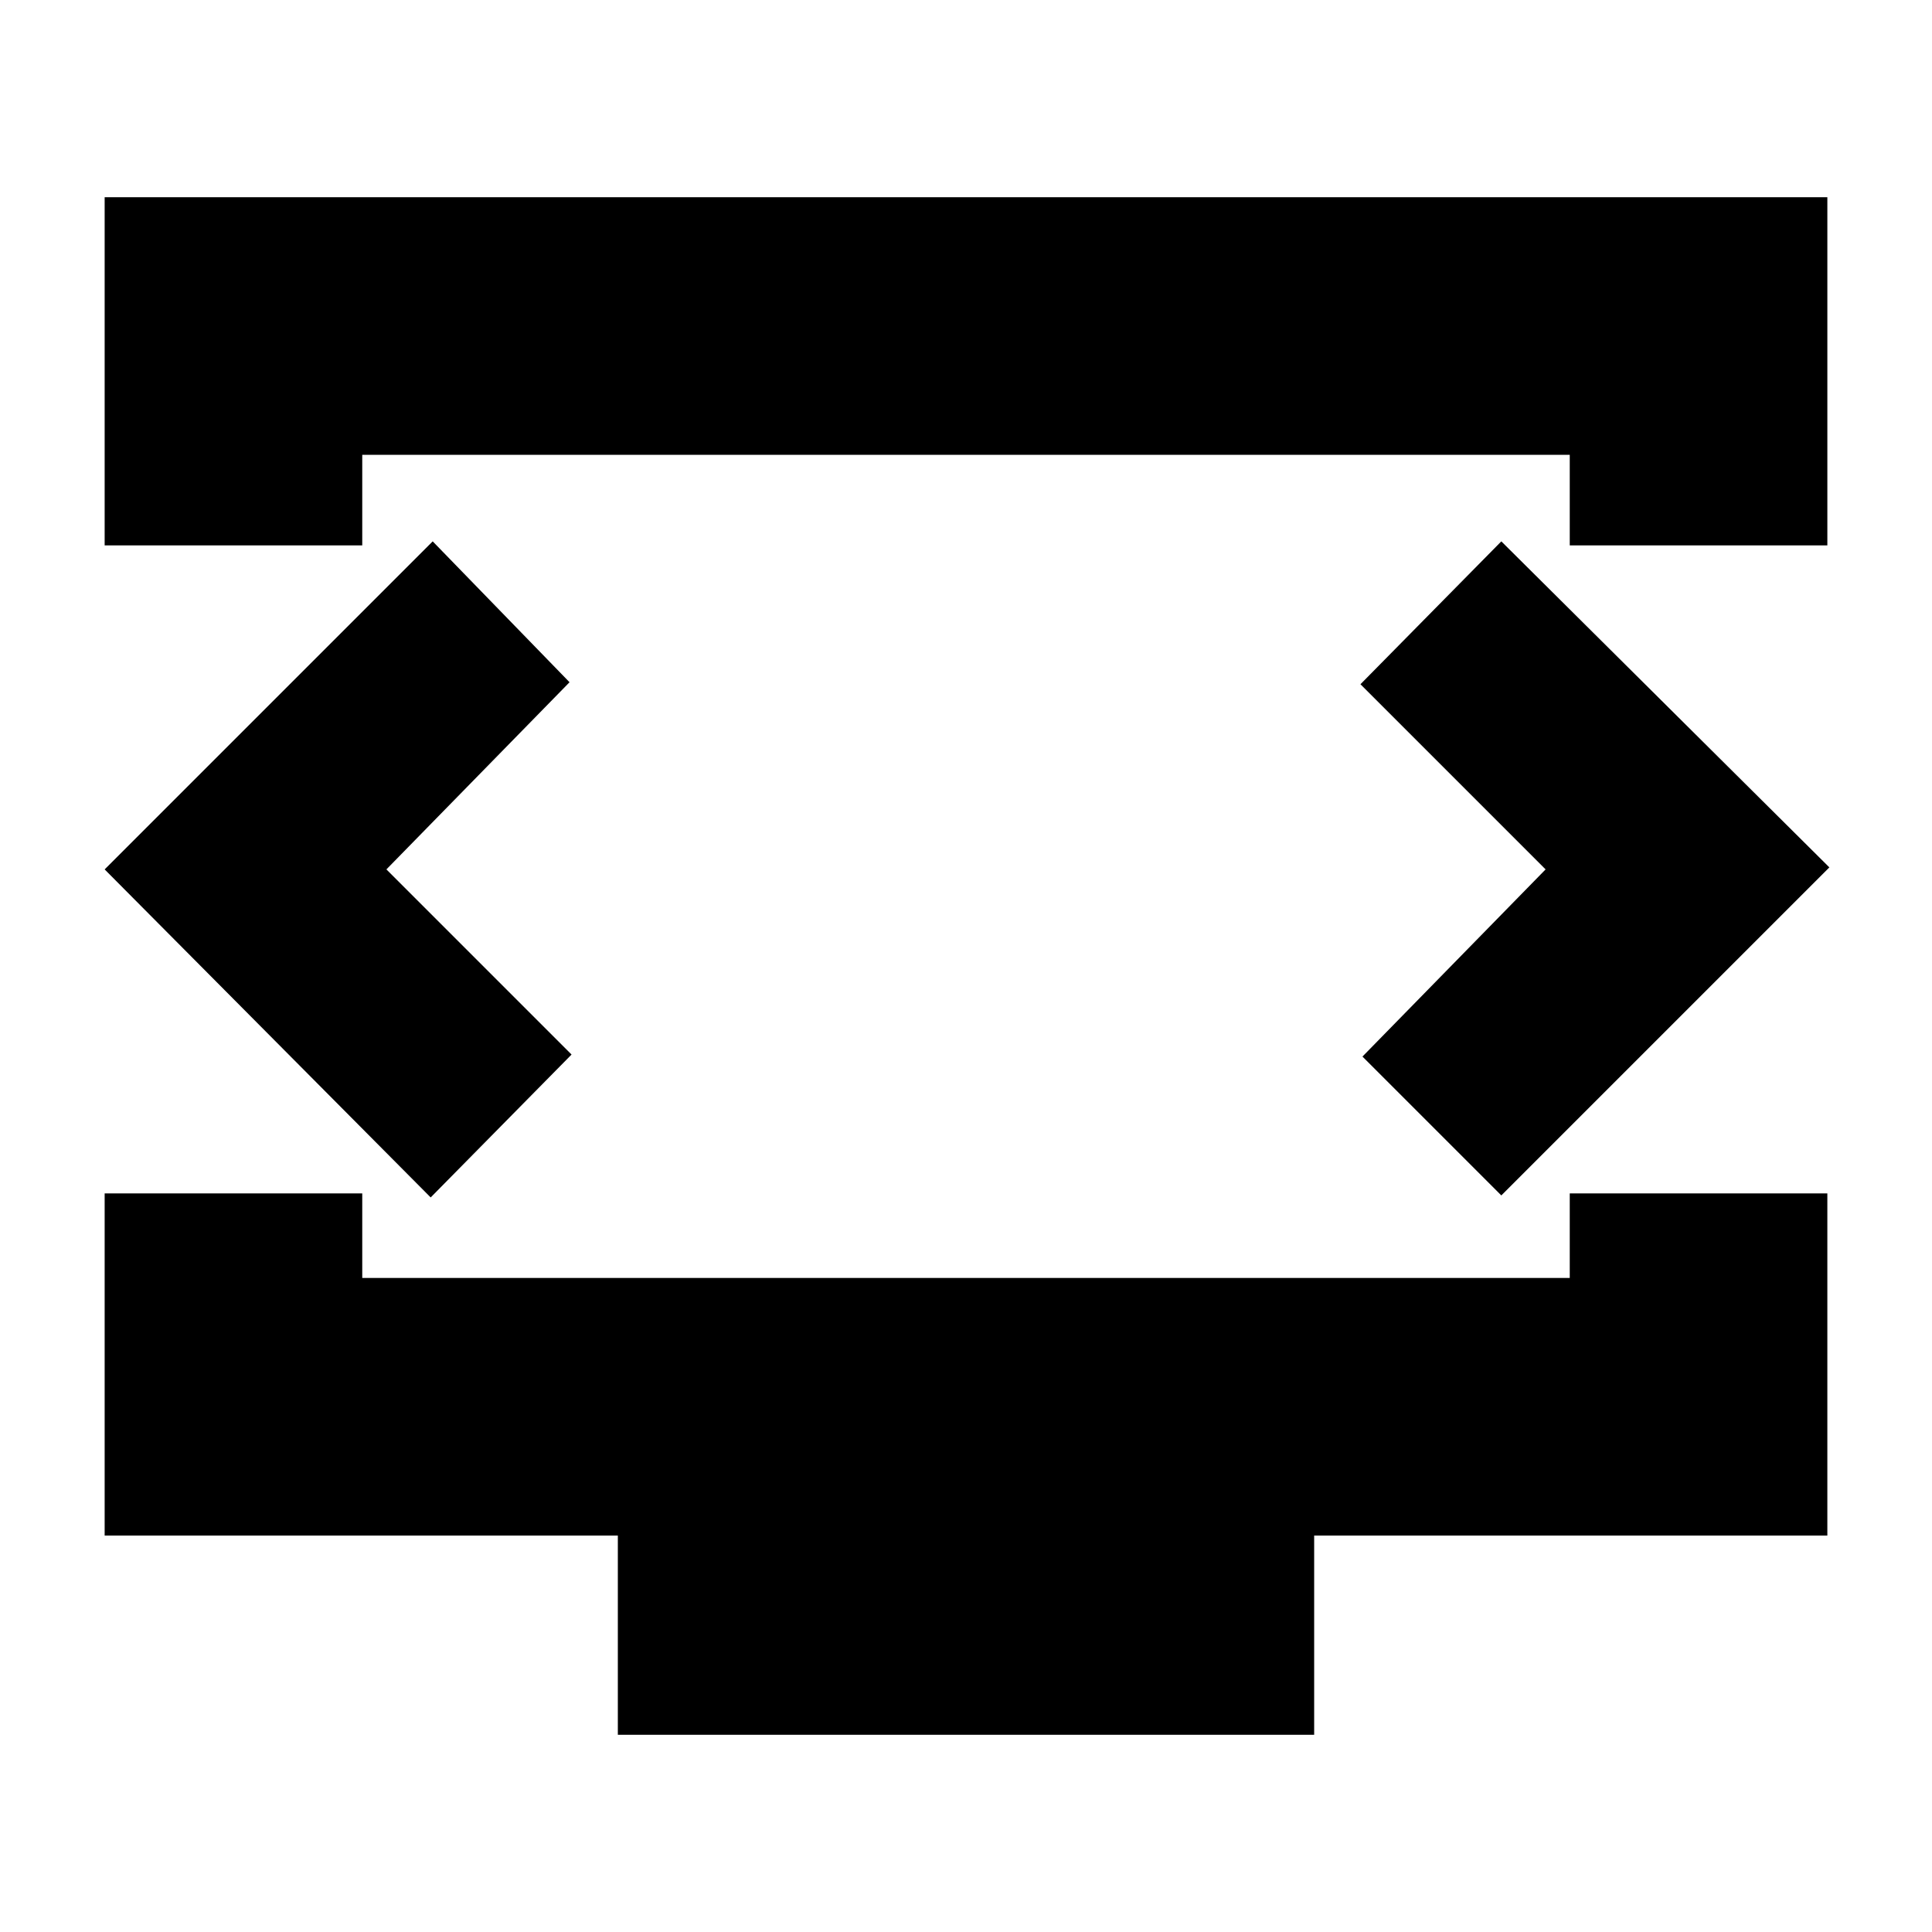 <svg xmlns="http://www.w3.org/2000/svg" height="20" viewBox="0 -960 960 960" width="20"><path d="M52-689v-173h856v173H780v-45H180v45H52ZM307-98v-99H52v-170h128v42h600v-42h128v170H653v99H307Zm173-430Zm-288 0 91-93-68-70L52-528l162 163 70-71-92-92Zm576 0-91 93 69 69 163-163-163-162-70 71 92 92Z"/></svg>